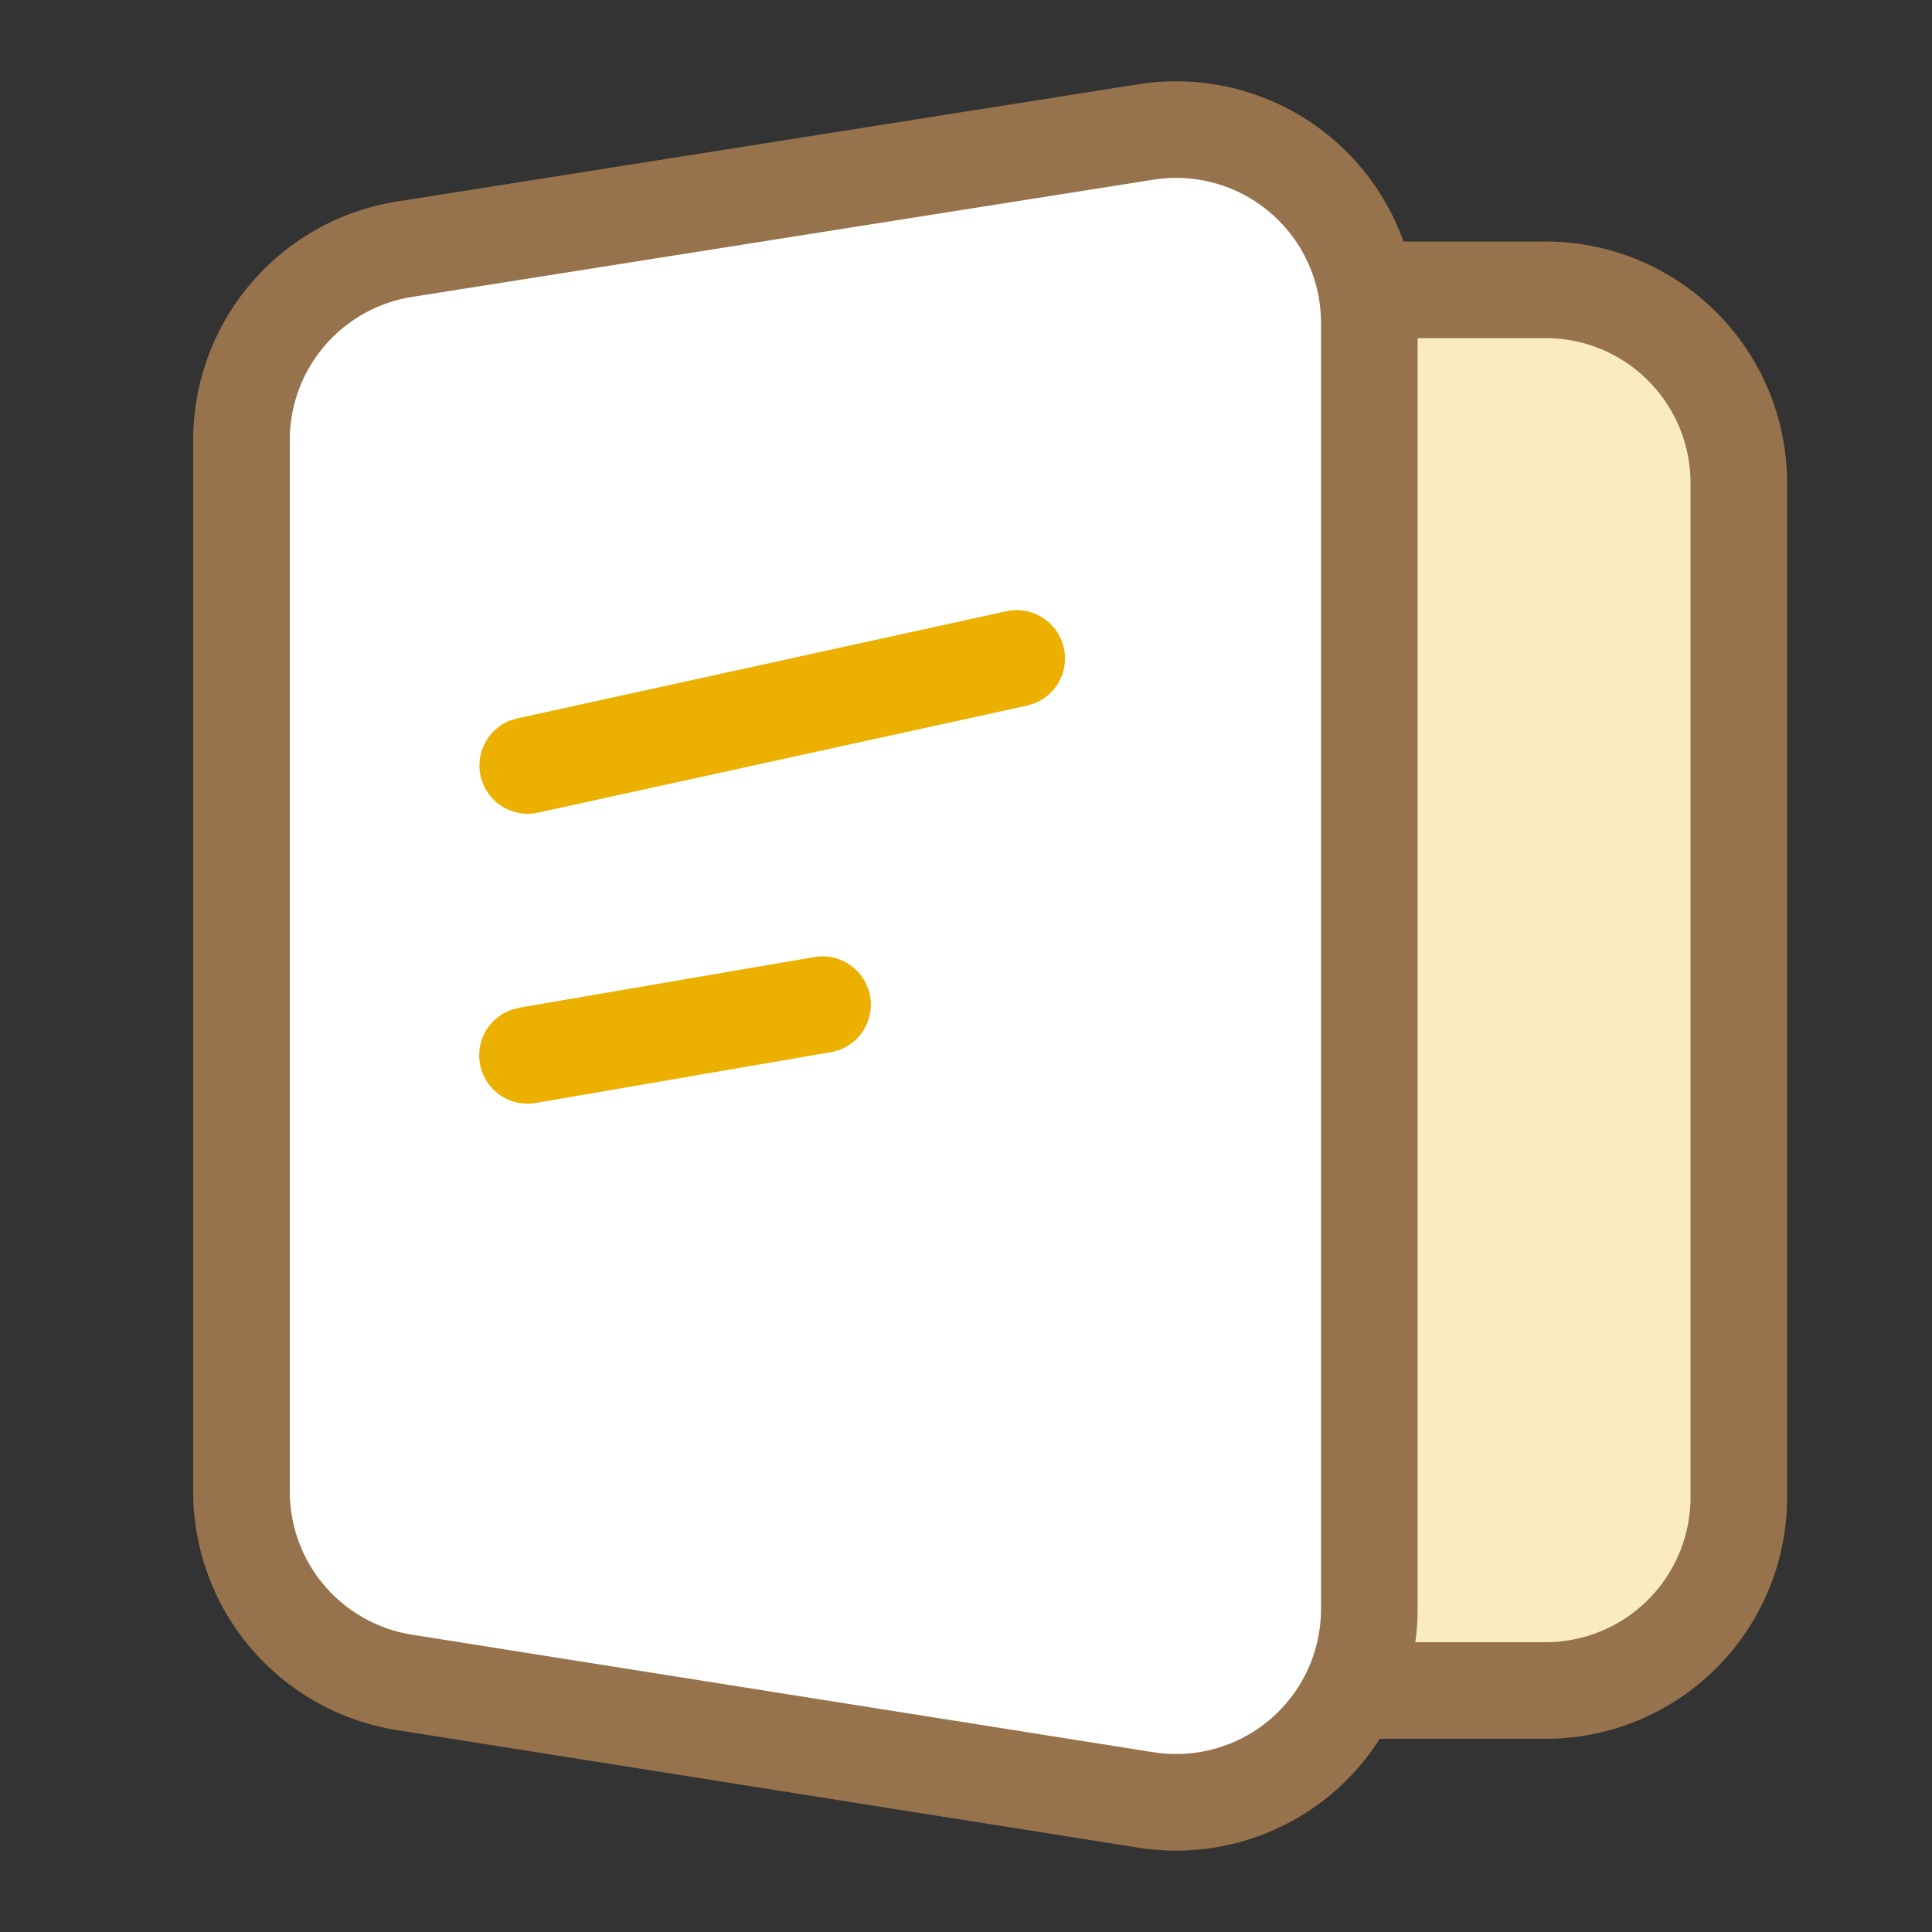<svg width="1em" height="1em" viewBox="0 0 20 20" xmlns="http://www.w3.org/2000/svg" class="larkui-icon larkui-icon-doc-type-group icon-svg DocActionMenu-module_iconContainer_QaDi2 index-module_size_wVASz" data-name="DocTypeGroup" style="width: 20px; min-width: 20px; height: 20px;"><rect x="0" y="0" width="20" height="20" fill="#333333" stroke="none"/><g fill="none" fill-rule="evenodd"><path d="M11 3h5a2 2 0 0 1 2 2v10.5a2 2 0 0 1-2 2h-5a2 2 0 0 1-2-2V5a2 2 0 0 1 2-2Z" stroke="#96734C" fill="#FBEBC1" stroke-linecap="round" stroke-linejoin="round"></path><path d="m4.187 2.58 7.676-1.214a2 2 0 0 1 2.312 1.975v13.317a2 2 0 0 1-2.313 1.975l-7.675-1.217A2 2 0 0 1 2.5 15.441V4.556A2 2 0 0 1 4.187 2.58Z" stroke="#96734C" fill="#FFF" stroke-linecap="round" stroke-linejoin="round"></path><path d="M10.416 6.328a.5.5 0 0 1 .3.95l-.086.027-5.058 1.107a.5.5 0 0 1-.3-.95l.086-.026 5.058-1.108ZM8.433 9.907a.5.5 0 0 1 .256.962l-.087.023-3.052.525a.5.5 0 0 1-.257-.963l.087-.023 3.053-.524Z" fill="#EBB000" fill-rule="nonzero"></path></g></svg>